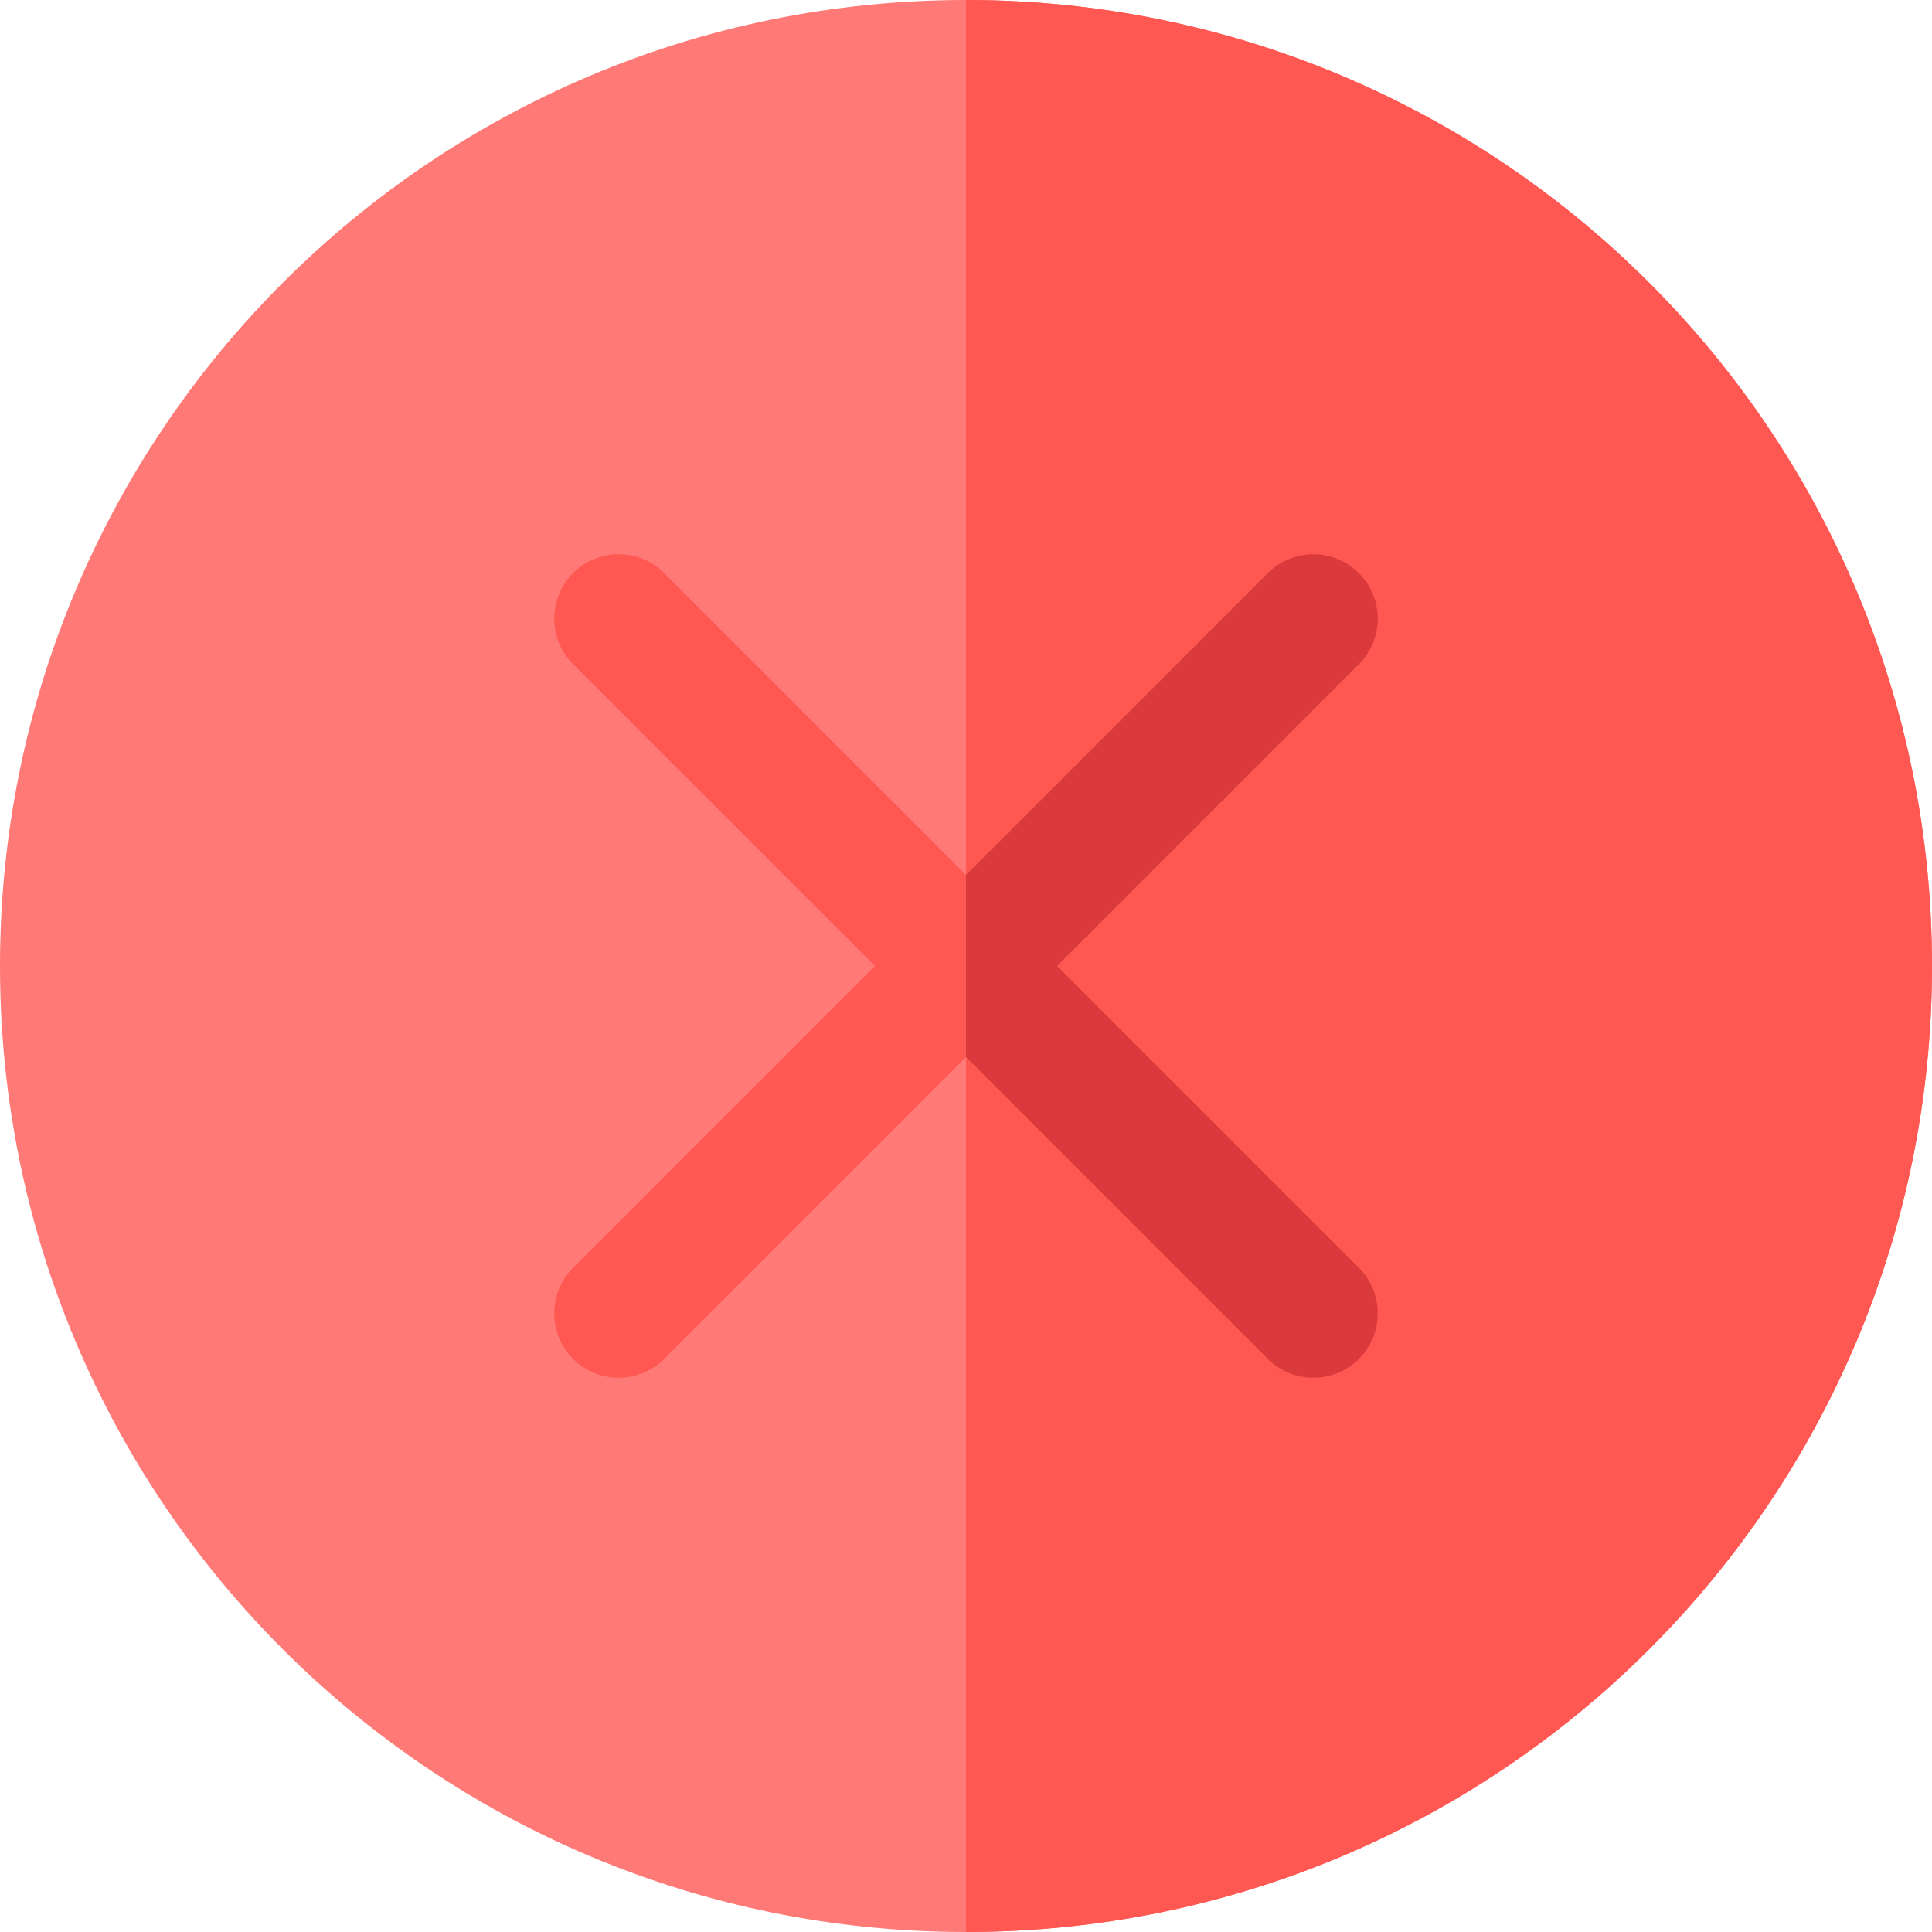 <?xml version="1.0" encoding="iso-8859-1"?>
<!-- Generator: Adobe Illustrator 19.0.0, SVG Export Plug-In . SVG Version: 6.00 Build 0)  -->
<svg version="1.1" id="Layer_1" xmlns="http://www.w3.org/2000/svg" xmlns:xlink="http://www.w3.org/1999/xlink" x="0px" y="0px"
	 viewBox="0 0 512 512" style="enable-background:new 0 0 512 512;" xml:space="preserve">
<path style="fill:#FF7976;" d="M256,512C114.511,512,0,397.503,0,256C0,114.511,114.497,0,256,0c141.49,0,256,114.497,256,256
	C512,397.49,397.503,512,256,512z"/>
<g>
	<path style="fill:#FF5752;" d="M256,0v512c141.503,0,256-114.51,256-256C512,114.497,397.49,0,256,0z"/>
	<path style="fill:#FF5752;" d="M280.136,256l79.986-79.987c6.665-6.664,6.665-17.471,0-24.136c-6.664-6.664-17.471-6.664-24.136,0
		L256,231.864l-79.986-79.987c-6.664-6.665-17.469-6.665-24.136,0c-6.665,6.664-6.665,17.471,0,24.136L231.864,256l-79.986,79.987
		c-6.665,6.664-6.665,17.471,0,24.136c6.665,6.665,17.471,6.665,24.136,0L256,280.136l79.986,79.987
		c6.663,6.664,17.469,6.666,24.136,0c6.665-6.664,6.665-17.471,0-24.136L280.136,256z"/>
</g>
<path style="fill:#DB3A3C;" d="M280.136,256l79.986-79.987c6.665-6.664,6.665-17.471,0-24.136c-6.664-6.664-17.471-6.664-24.136,0
	L256,231.864v48.271l79.986,79.987c6.663,6.664,17.469,6.666,24.136,0c6.665-6.664,6.665-17.471,0-24.136L280.136,256z"/>
<g>
</g>
<g>
</g>
<g>
</g>
<g>
</g>
<g>
</g>
<g>
</g>
<g>
</g>
<g>
</g>
<g>
</g>
<g>
</g>
<g>
</g>
<g>
</g>
<g>
</g>
<g>
</g>
<g>
</g>
</svg>
